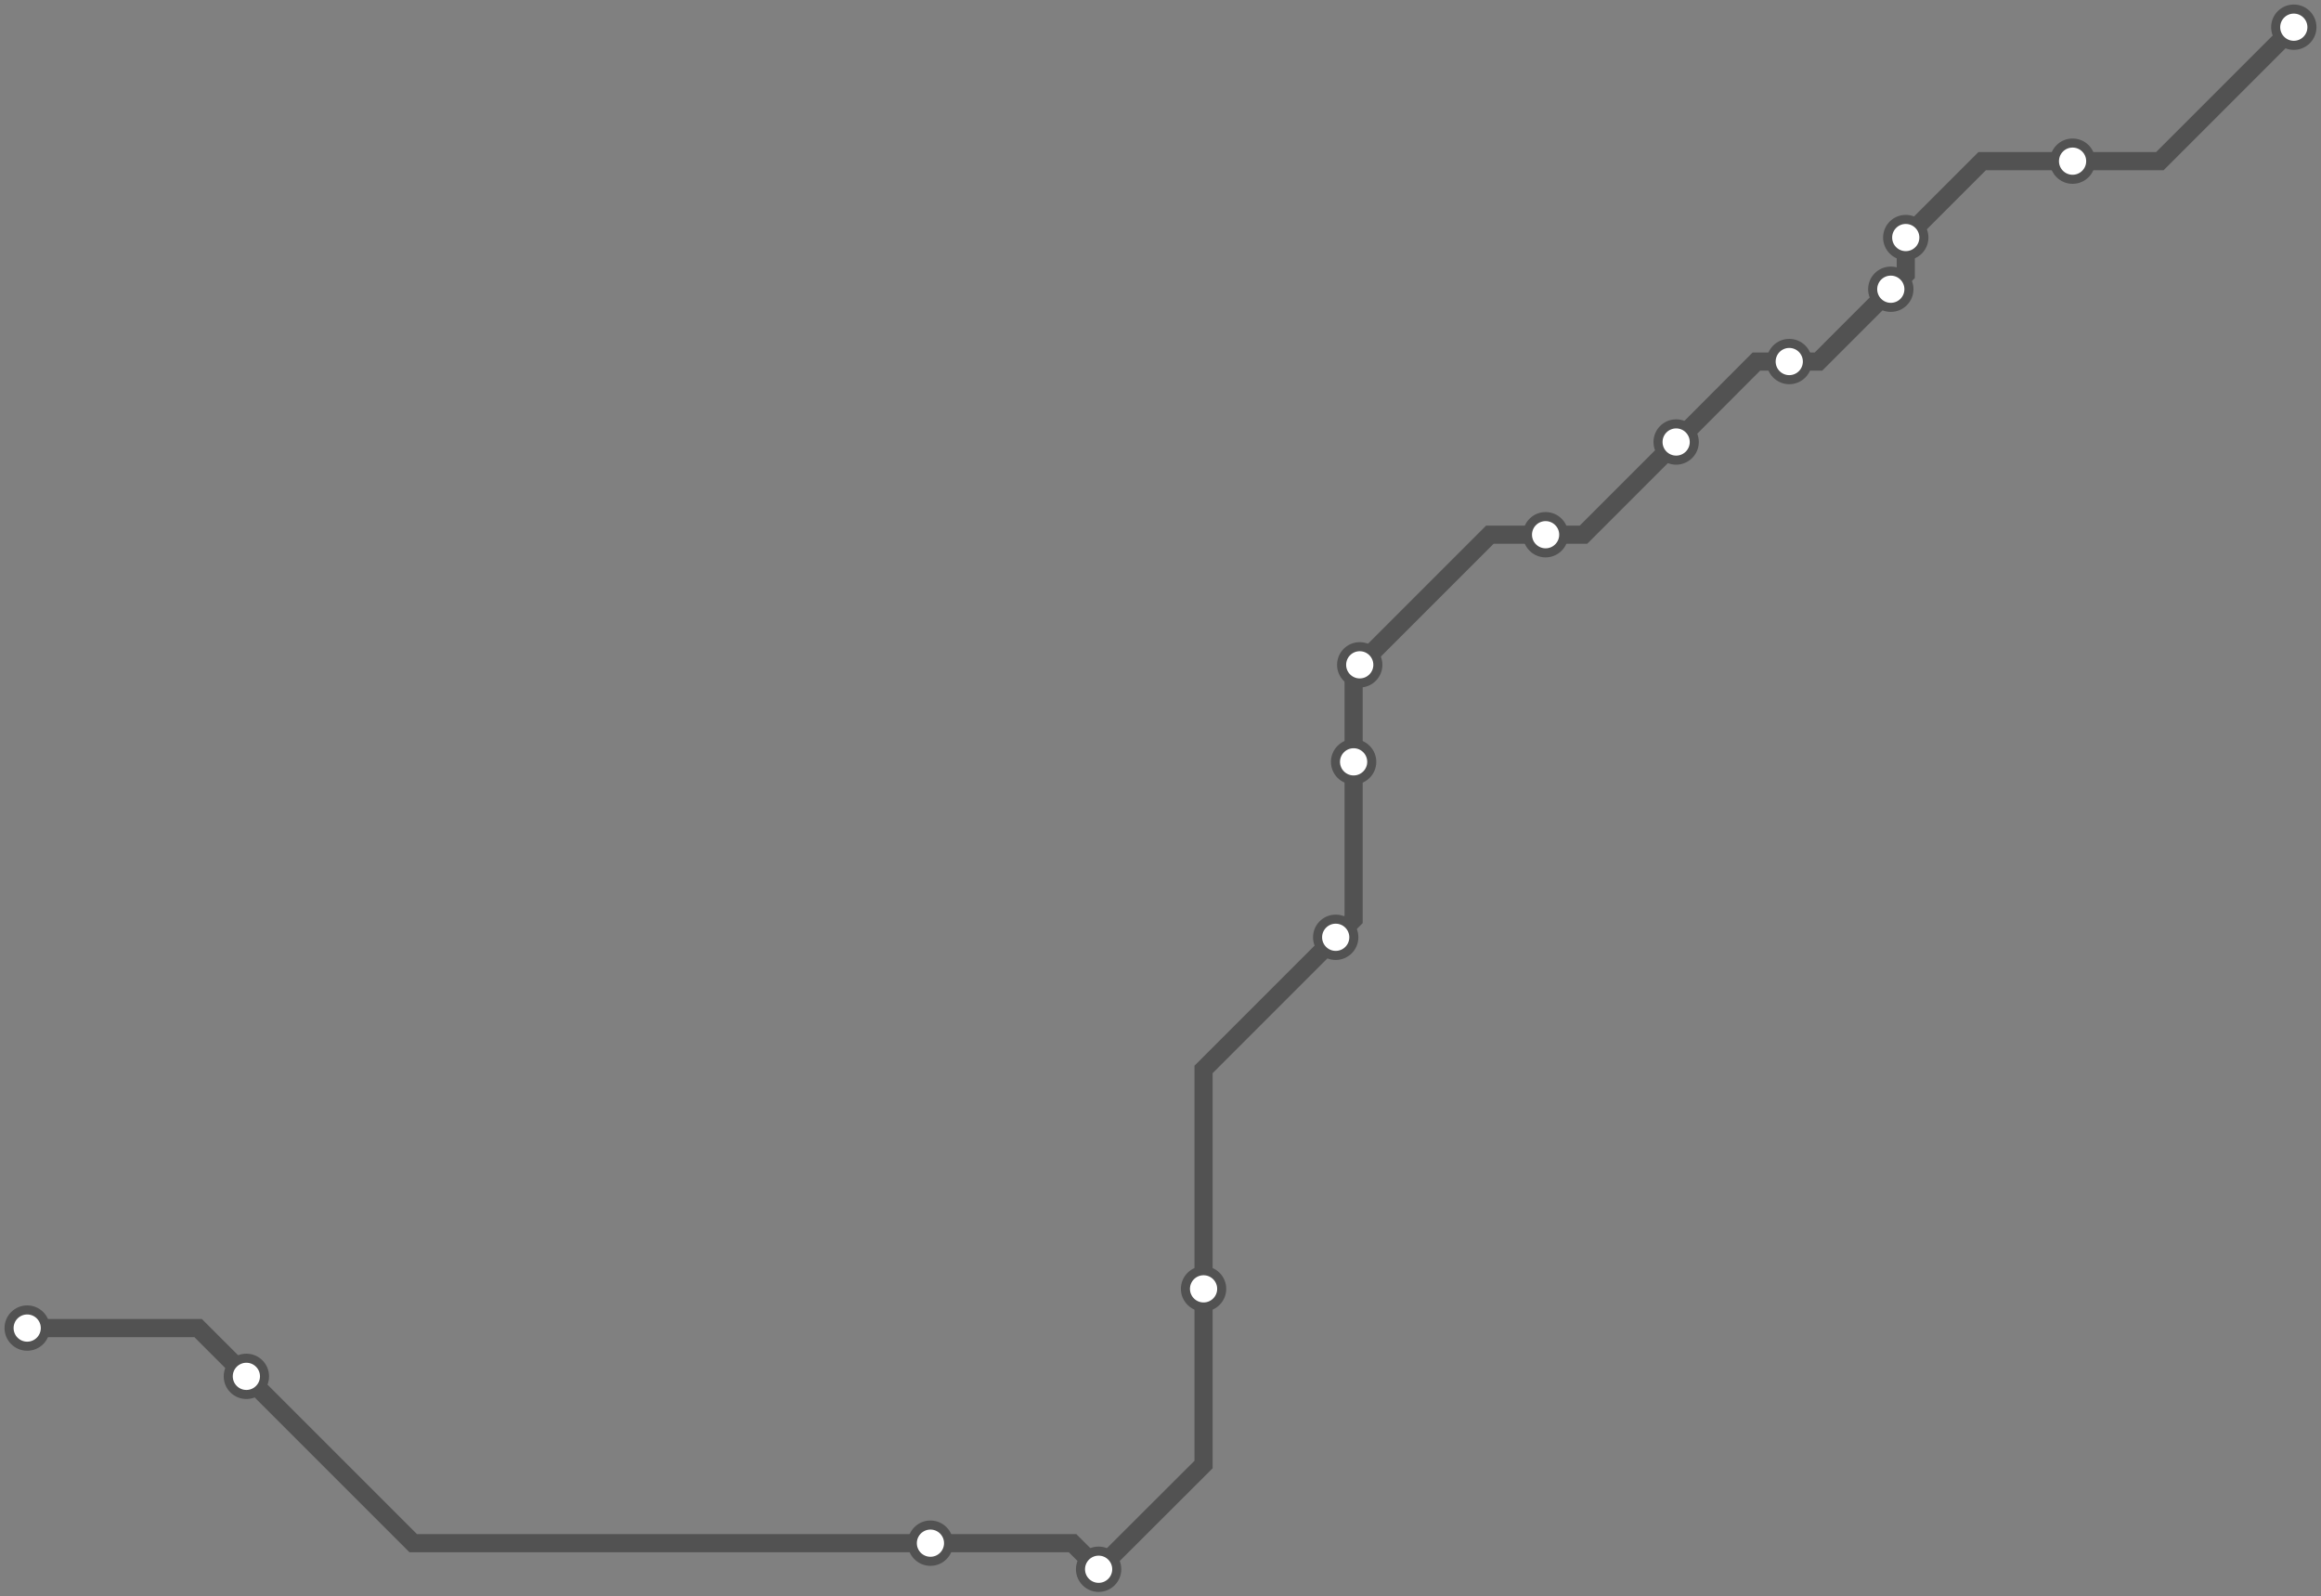 <svg width="1024.0" height="704.3" xmlns="http://www.w3.org/2000/svg">
<rect width="100%" height="100%" fill="#808080" stroke="none"/>
<path d="M12.0 585.915 L87.4 585.9 L108.7 607.2 L182.3 680.8 L410.5 680.8 L473.2 680.8 L484.7 692.3 L531.0 646.1 L531.0 568.6 L531.0 471.8 L589.3 413.5 L597.2 405.6 L597.2 336.1 L597.2 295.9 L599.9 293.3 L657.3 235.9 L681.9 235.9 L698.6 235.9 L739.5 195.0 L774.9 159.5 L789.4 159.5 L802.3 159.5 L834.2 127.6 L840.8 121.0 L840.8 104.8 L874.5 71.1 L914.4 71.1 L952.9 71.1 L1012.0 12.0 " />
<circle cx="12.0" cy="585.9" r="8" />
<circle cx="108.7" cy="607.2" r="8" />
<circle cx="410.5" cy="680.8" r="8" />
<circle cx="484.7" cy="692.3" r="8" />
<circle cx="531.0" cy="568.6" r="8" />
<circle cx="589.3" cy="413.5" r="8" />
<circle cx="597.2" cy="336.1" r="8" />
<circle cx="599.9" cy="293.3" r="8" />
<circle cx="681.9" cy="235.9" r="8" />
<circle cx="739.5" cy="195.0" r="8" />
<circle cx="789.4" cy="159.5" r="8" />
<circle cx="834.2" cy="127.6" r="8" />
<circle cx="840.8" cy="104.8" r="8" />
<circle cx="914.4" cy="71.1" r="8" />
<circle cx="1012.0" cy="12.0" r="8" />
<style>
circle {
fill: white;
stroke: #525252;
stroke-width: 4;
}
path {
fill: none;
stroke: #525252;
stroke-width: 8;
}</style>
</svg>